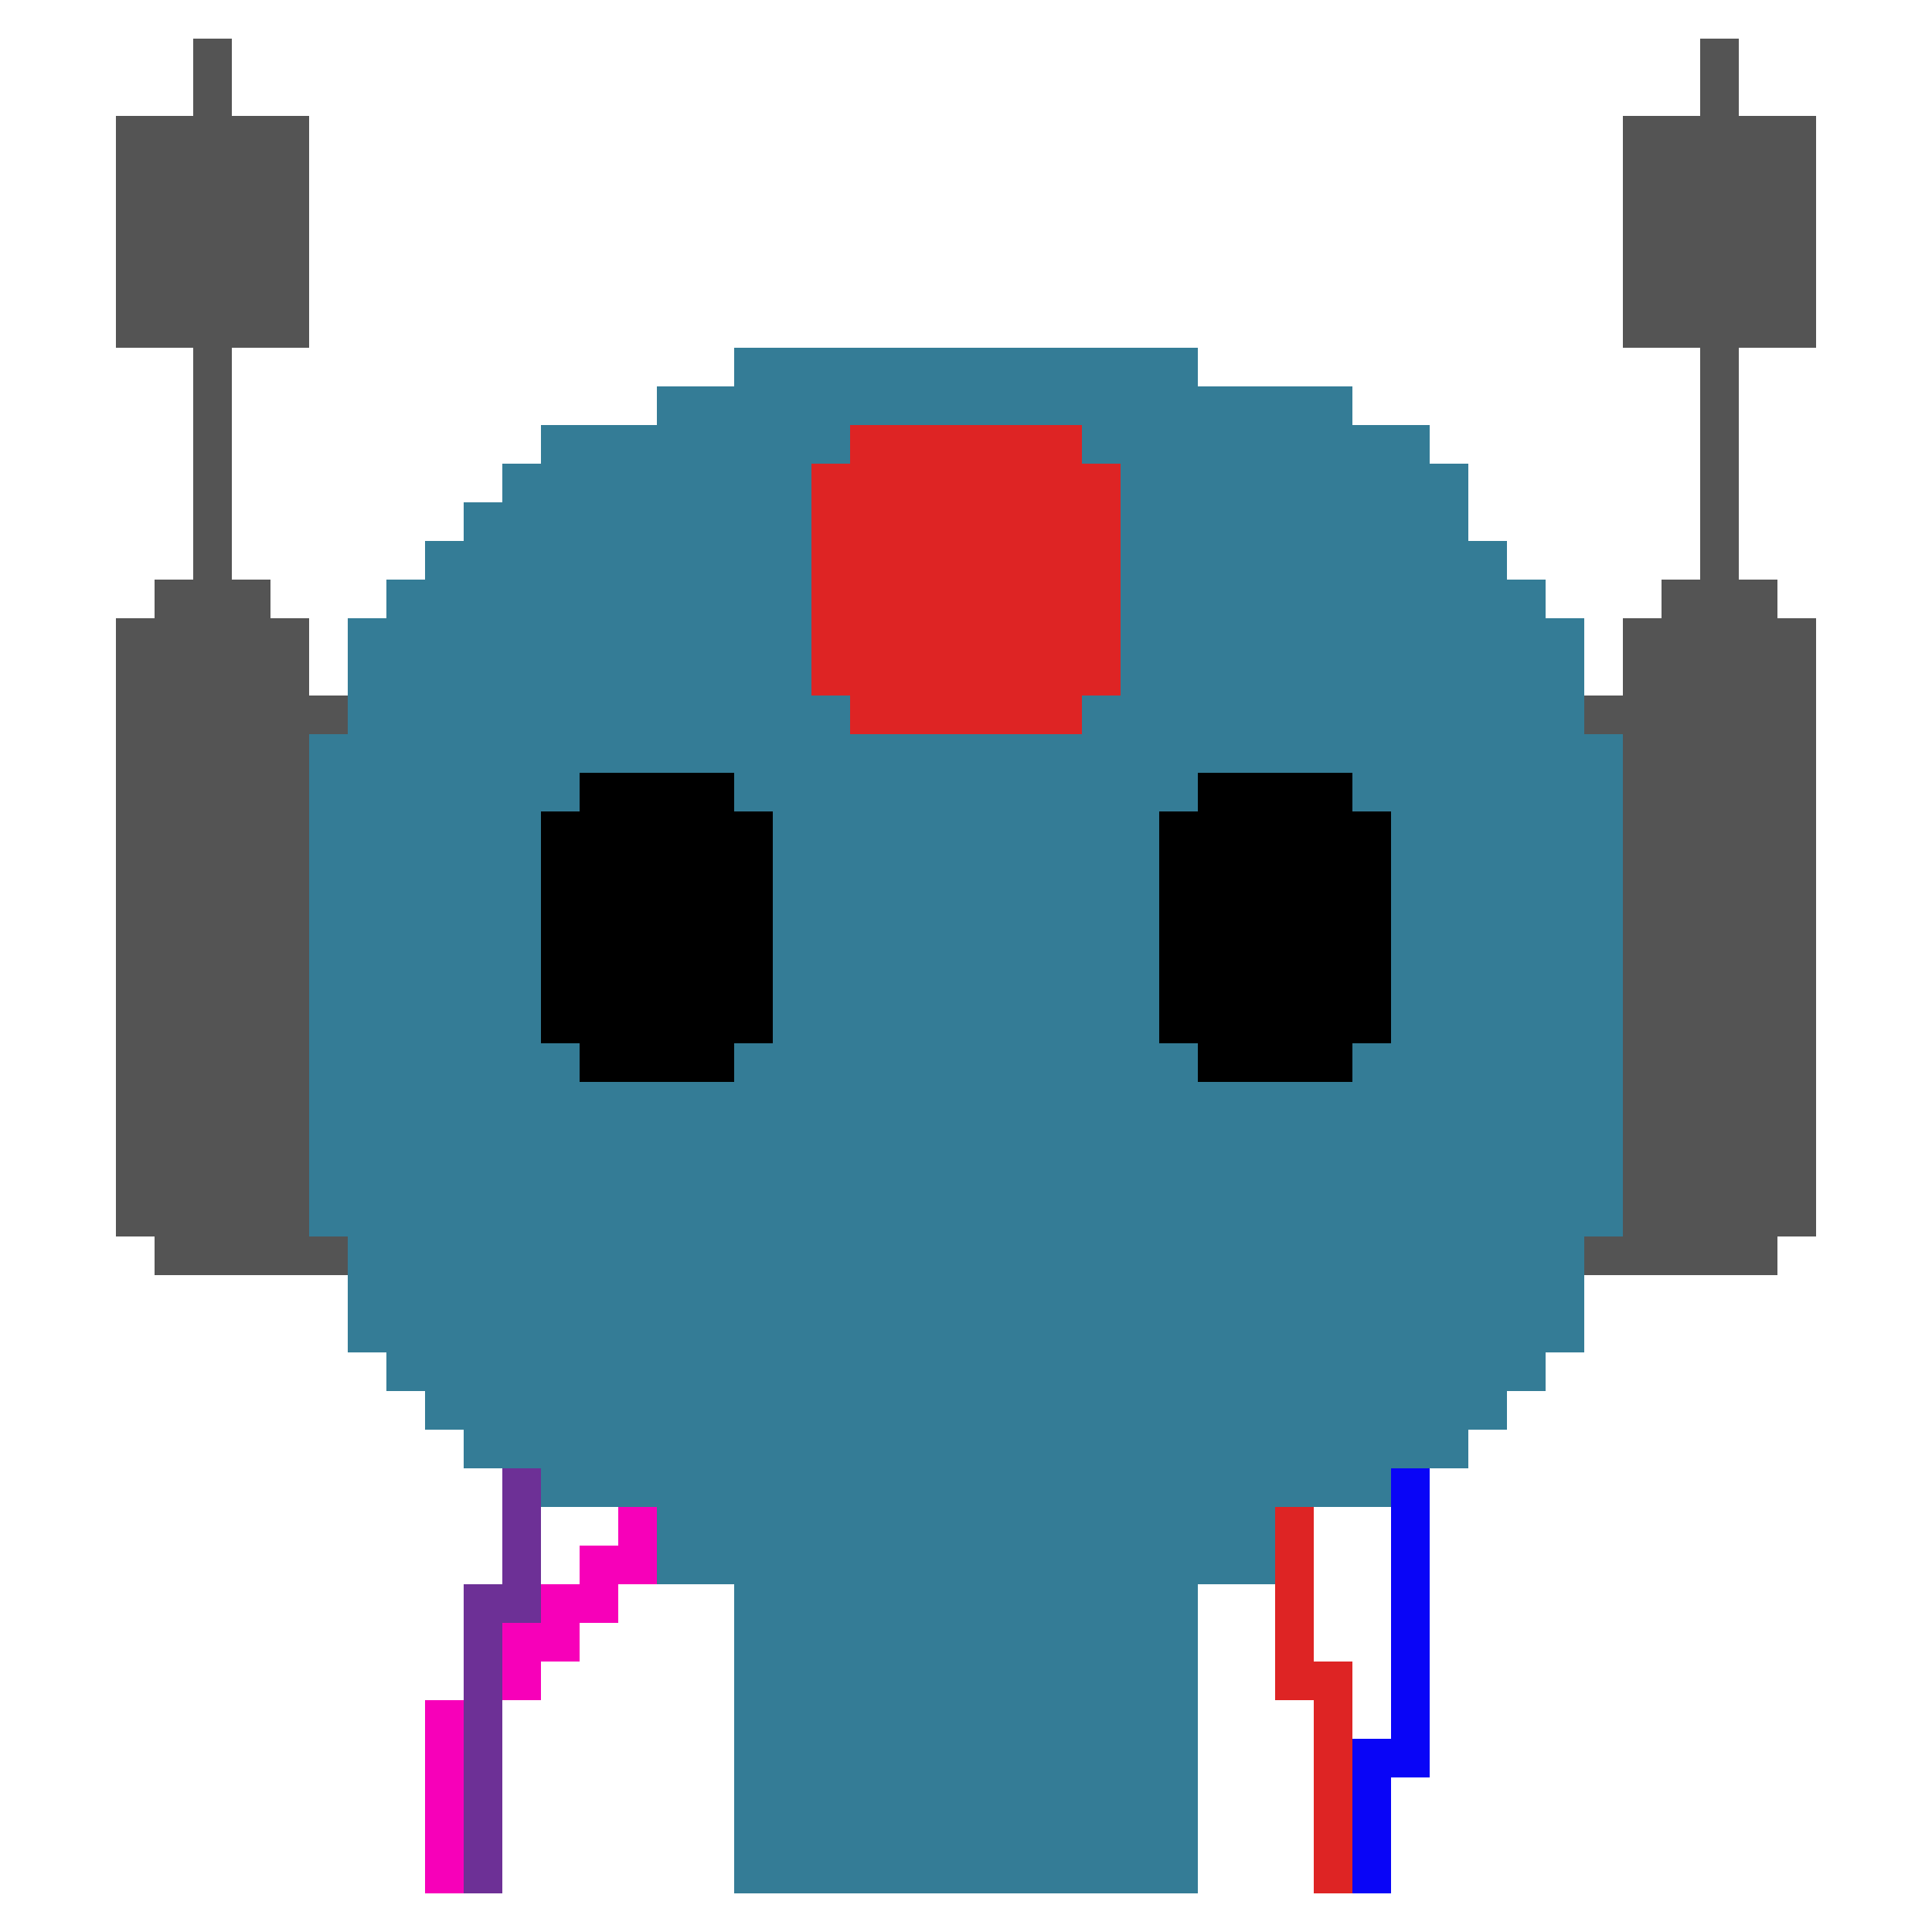 <?xml version="1.0" encoding="UTF-8"?>
<svg version="1.1" xmlns="http://www.w3.org/2000/svg" viewBox="0 0 300 300">
<path d="M0,0 L6,0 L6,12 L18,12 L18,48 L6,48 L6,84 L12,84 L12,90 L18,90 L18,102 L24,102 L24,90 L30,90 L30,84 L36,84 L36,78 L42,78 L42,72 L48,72 L48,66 L54,66 L54,60 L72,60 L72,54 L84,54 L84,48 L156,48 L156,54 L180,54 L180,60 L192,60 L192,66 L198,66 L198,78 L204,78 L204,84 L210,84 L210,90 L216,90 L216,102 L222,102 L222,90 L228,90 L228,84 L234,84 L234,48 L222,48 L222,12 L234,12 L234,0 L240,0 L240,12 L252,12 L252,48 L240,48 L240,84 L246,84 L246,90 L252,90 L252,186 L246,186 L246,192 L216,192 L216,204 L210,204 L210,210 L204,210 L204,216 L198,216 L198,222 L192,222 L192,270 L186,270 L186,288 L174,288 L174,258 L168,258 L168,240 L156,240 L156,288 L84,288 L84,240 L66,240 L66,246 L60,246 L60,252 L54,252 L54,258 L48,258 L48,288 L36,288 L36,258 L42,258 L42,240 L48,240 L48,222 L42,222 L42,216 L36,216 L36,210 L30,210 L30,204 L24,204 L24,192 L-6,192 L-6,186 L-12,186 L-12,90 L-6,90 L-6,84 L0,84 L0,48 L-12,48 L-12,12 L0,12 Z M54,228 L54,240 L60,240 L60,234 L66,234 L66,228 Z M174,228 L174,252 L180,252 L180,264 L186,264 L186,228 Z " fill="#347C96" transform="translate(30,6)"/>
<path d="M0,0 L6,0 L6,12 L18,12 L18,48 L6,48 L6,84 L12,84 L12,90 L18,90 L18,186 L12,186 L12,192 L-18,192 L-18,186 L-12,186 L-12,108 L-18,108 L-18,102 L-12,102 L-12,90 L-6,90 L-6,84 L0,84 L0,48 L-12,48 L-12,12 L0,12 Z " fill="#545454" transform="translate(264,6)"/>
<path d="M0,0 L6,0 L6,12 L18,12 L18,48 L6,48 L6,84 L12,84 L12,90 L18,90 L18,102 L24,102 L24,108 L18,108 L18,186 L24,186 L24,192 L-6,192 L-6,186 L-12,186 L-12,90 L-6,90 L-6,84 L0,84 L0,48 L-12,48 L-12,12 L0,12 Z " fill="#545454" transform="translate(30,6)"/>
<path d="M0,0 L36,0 L36,6 L42,6 L42,42 L36,42 L36,48 L0,48 L0,42 L-6,42 L-6,6 L0,6 Z " fill="#DE2424" transform="translate(132,66)"/>
<path d="M0,0 L24,0 L24,6 L30,6 L30,42 L24,42 L24,48 L0,48 L0,42 L-6,42 L-6,6 L0,6 Z " fill="#000000" transform="translate(186,120)"/>
<path d="M0,0 L24,0 L24,6 L30,6 L30,42 L24,42 L24,48 L0,48 L0,42 L-6,42 L-6,6 L0,6 Z " fill="#000000" transform="translate(90,120)"/>
<path d="M0,0 L6,0 L6,18 L12,18 L12,12 L18,12 L18,6 L24,6 L24,18 L18,18 L18,24 L12,24 L12,30 L6,30 L6,36 L0,36 L0,66 L-12,66 L-12,36 L-6,36 L-6,18 L0,18 Z " fill="#6D3096" transform="translate(78,228)"/>
<path d="M0,0 L6,0 L6,48 L0,48 L0,66 L-6,66 L-6,42 L0,42 Z " fill="#0905F7" transform="translate(216,228)"/>
<path d="M0,0 L6,0 L6,24 L12,24 L12,60 L6,60 L6,30 L0,30 Z " fill="#DE2424" transform="translate(198,234)"/>
<path d="M0,0 L6,0 L6,12 L0,12 L0,18 L-6,18 L-6,24 L-12,24 L-12,30 L-18,30 L-18,18 L-12,18 L-12,12 L-6,12 L-6,6 L0,6 Z " fill="#F700B9" transform="translate(96,234)"/>
<path d="M0,0 L6,0 L6,30 L0,30 Z " fill="#F700B9" transform="translate(66,264)"/>
</svg>
